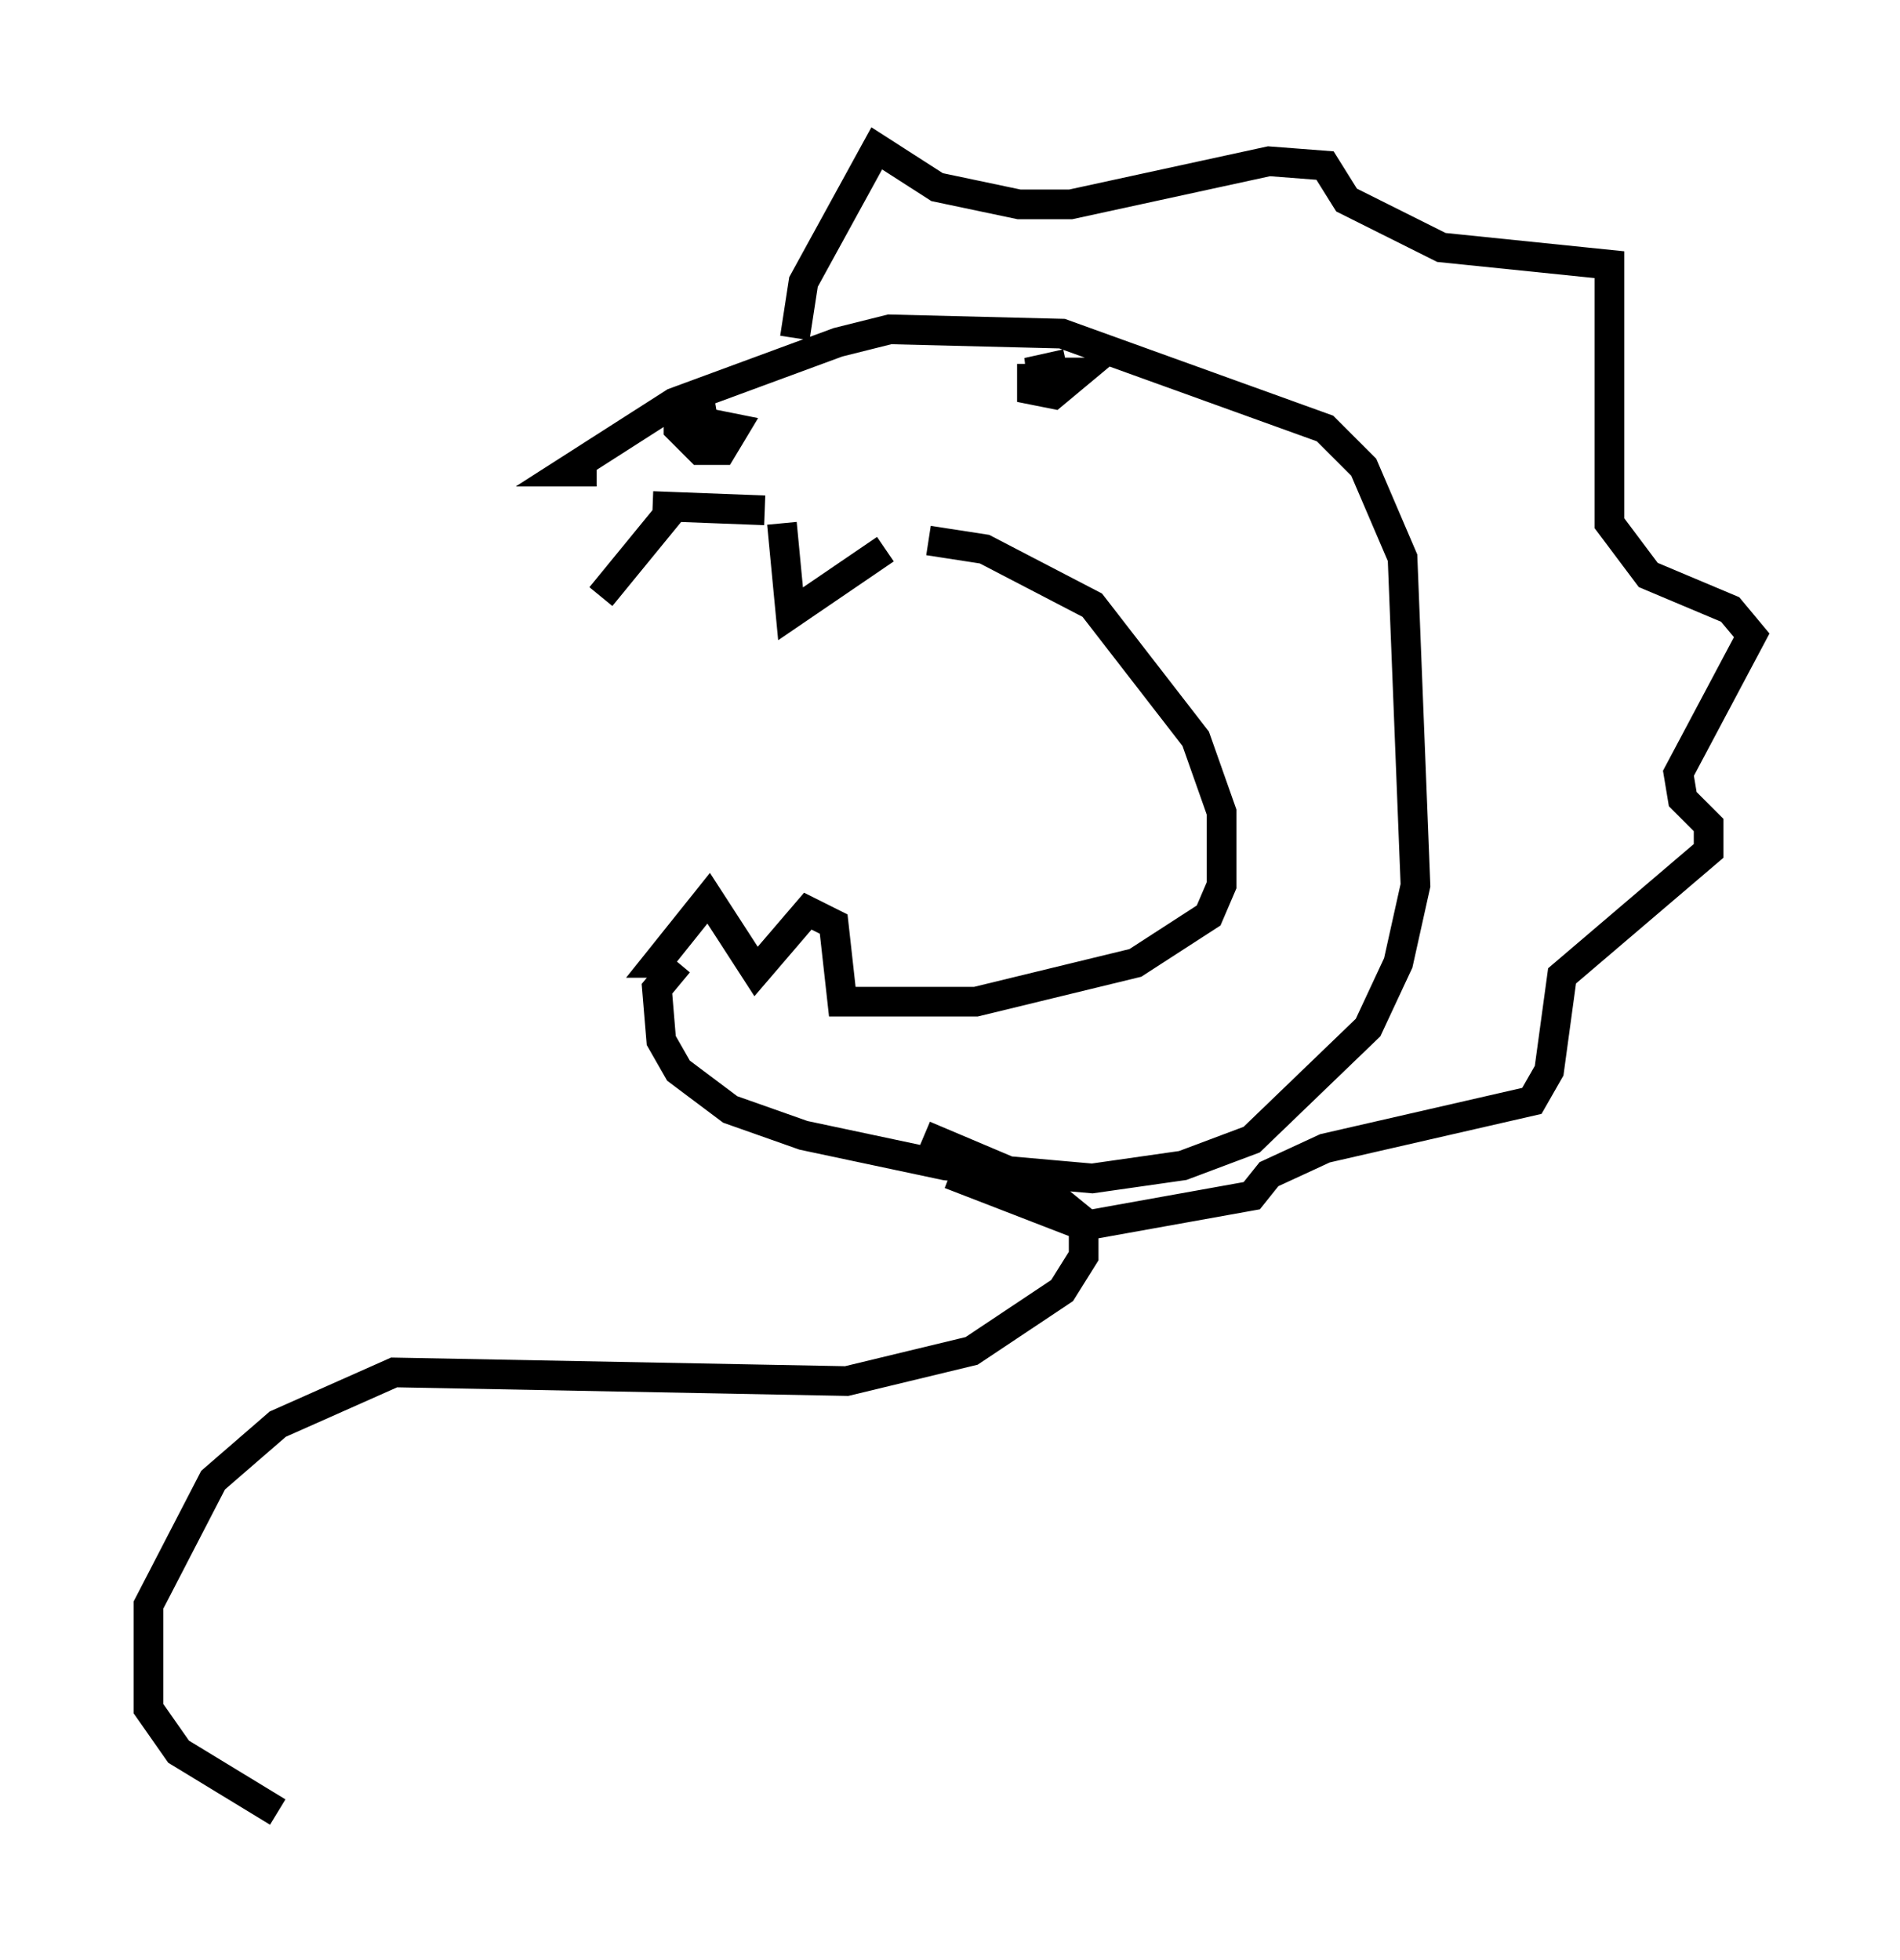 <?xml version="1.0" encoding="utf-8" ?>
<svg baseProfile="full" height="66.067" version="1.1" width="64.033" xmlns="http://www.w3.org/2000/svg" xmlns:ev="http://www.w3.org/2001/xml-events" xmlns:xlink="http://www.w3.org/1999/xlink"><defs /><rect fill="white" height="66.067" width="64.033" x="0" y="0" /><path d="M19.525, 16.33 m0.726, 3.777 l2.615, -3.196 m3.486, 0.726 l0.291, 3.05 3.196, -2.179 m-7.844, -1.453 l3.777, 0.145 m5.52, 1.017 l1.888, 0.291 3.631, 1.888 l3.486, 4.503 0.872, 2.469 l0.0, 2.469 -0.436, 1.017 l-2.469, 1.598 -5.374, 1.307 l-4.503, 0.0 -0.291, -2.615 l-0.872, -0.436 -1.743, 2.034 l-1.598, -2.469 -1.743, 2.179 l0.581, 0.0 m0.145, 0.0 l-0.726, 0.872 0.145, 1.743 l0.581, 1.017 1.743, 1.307 l2.469, 0.872 4.793, 1.017 l4.939, 0.436 3.05, -0.436 l2.324, -0.872 3.922, -3.777 l1.017, -2.179 0.581, -2.615 l-0.436, -11.039 -1.307, -3.05 l-1.307, -1.307 -8.86, -3.196 l-5.81, -0.145 -1.743, 0.436 l-5.52, 2.034 -3.631, 2.324 l1.017, 0.0 m2.76, -2.324 l0.0, 0.872 0.726, 0.726 l0.726, 0.0 0.436, -0.726 l-1.453, -0.291 0.872, -0.145 m10.603, -1.743 l0.0, 0.872 0.726, 0.145 l0.872, -0.726 -1.743, 0.0 l1.307, -0.291 m-9.151, -0.872 l0.291, -1.888 2.469, -4.503 l2.034, 1.307 2.76, 0.581 l1.743, 0.0 6.682, -1.453 l1.888, 0.145 0.726, 1.162 l3.196, 1.598 5.665, 0.581 l0.0, 8.715 1.307, 1.743 l2.76, 1.162 0.726, 0.872 l-2.469, 4.648 0.145, 0.872 l0.872, 0.872 0.0, 0.872 l-4.939, 4.212 -0.436, 3.196 l-0.581, 1.017 -6.972, 1.598 l-1.888, 0.872 -0.581, 0.726 l-5.665, 1.017 -4.503, -1.743 m-0.872, -1.307 l3.777, 1.598 1.598, 1.307 l0.0, 1.162 -0.726, 1.162 l-3.05, 2.034 -4.212, 1.017 l-15.251, -0.291 -3.922, 1.743 l-2.179, 1.888 -2.179, 4.212 l0.0, 3.486 1.017, 1.453 l3.341, 2.034 " fill="none" stroke="black" stroke-width="1" /></svg>